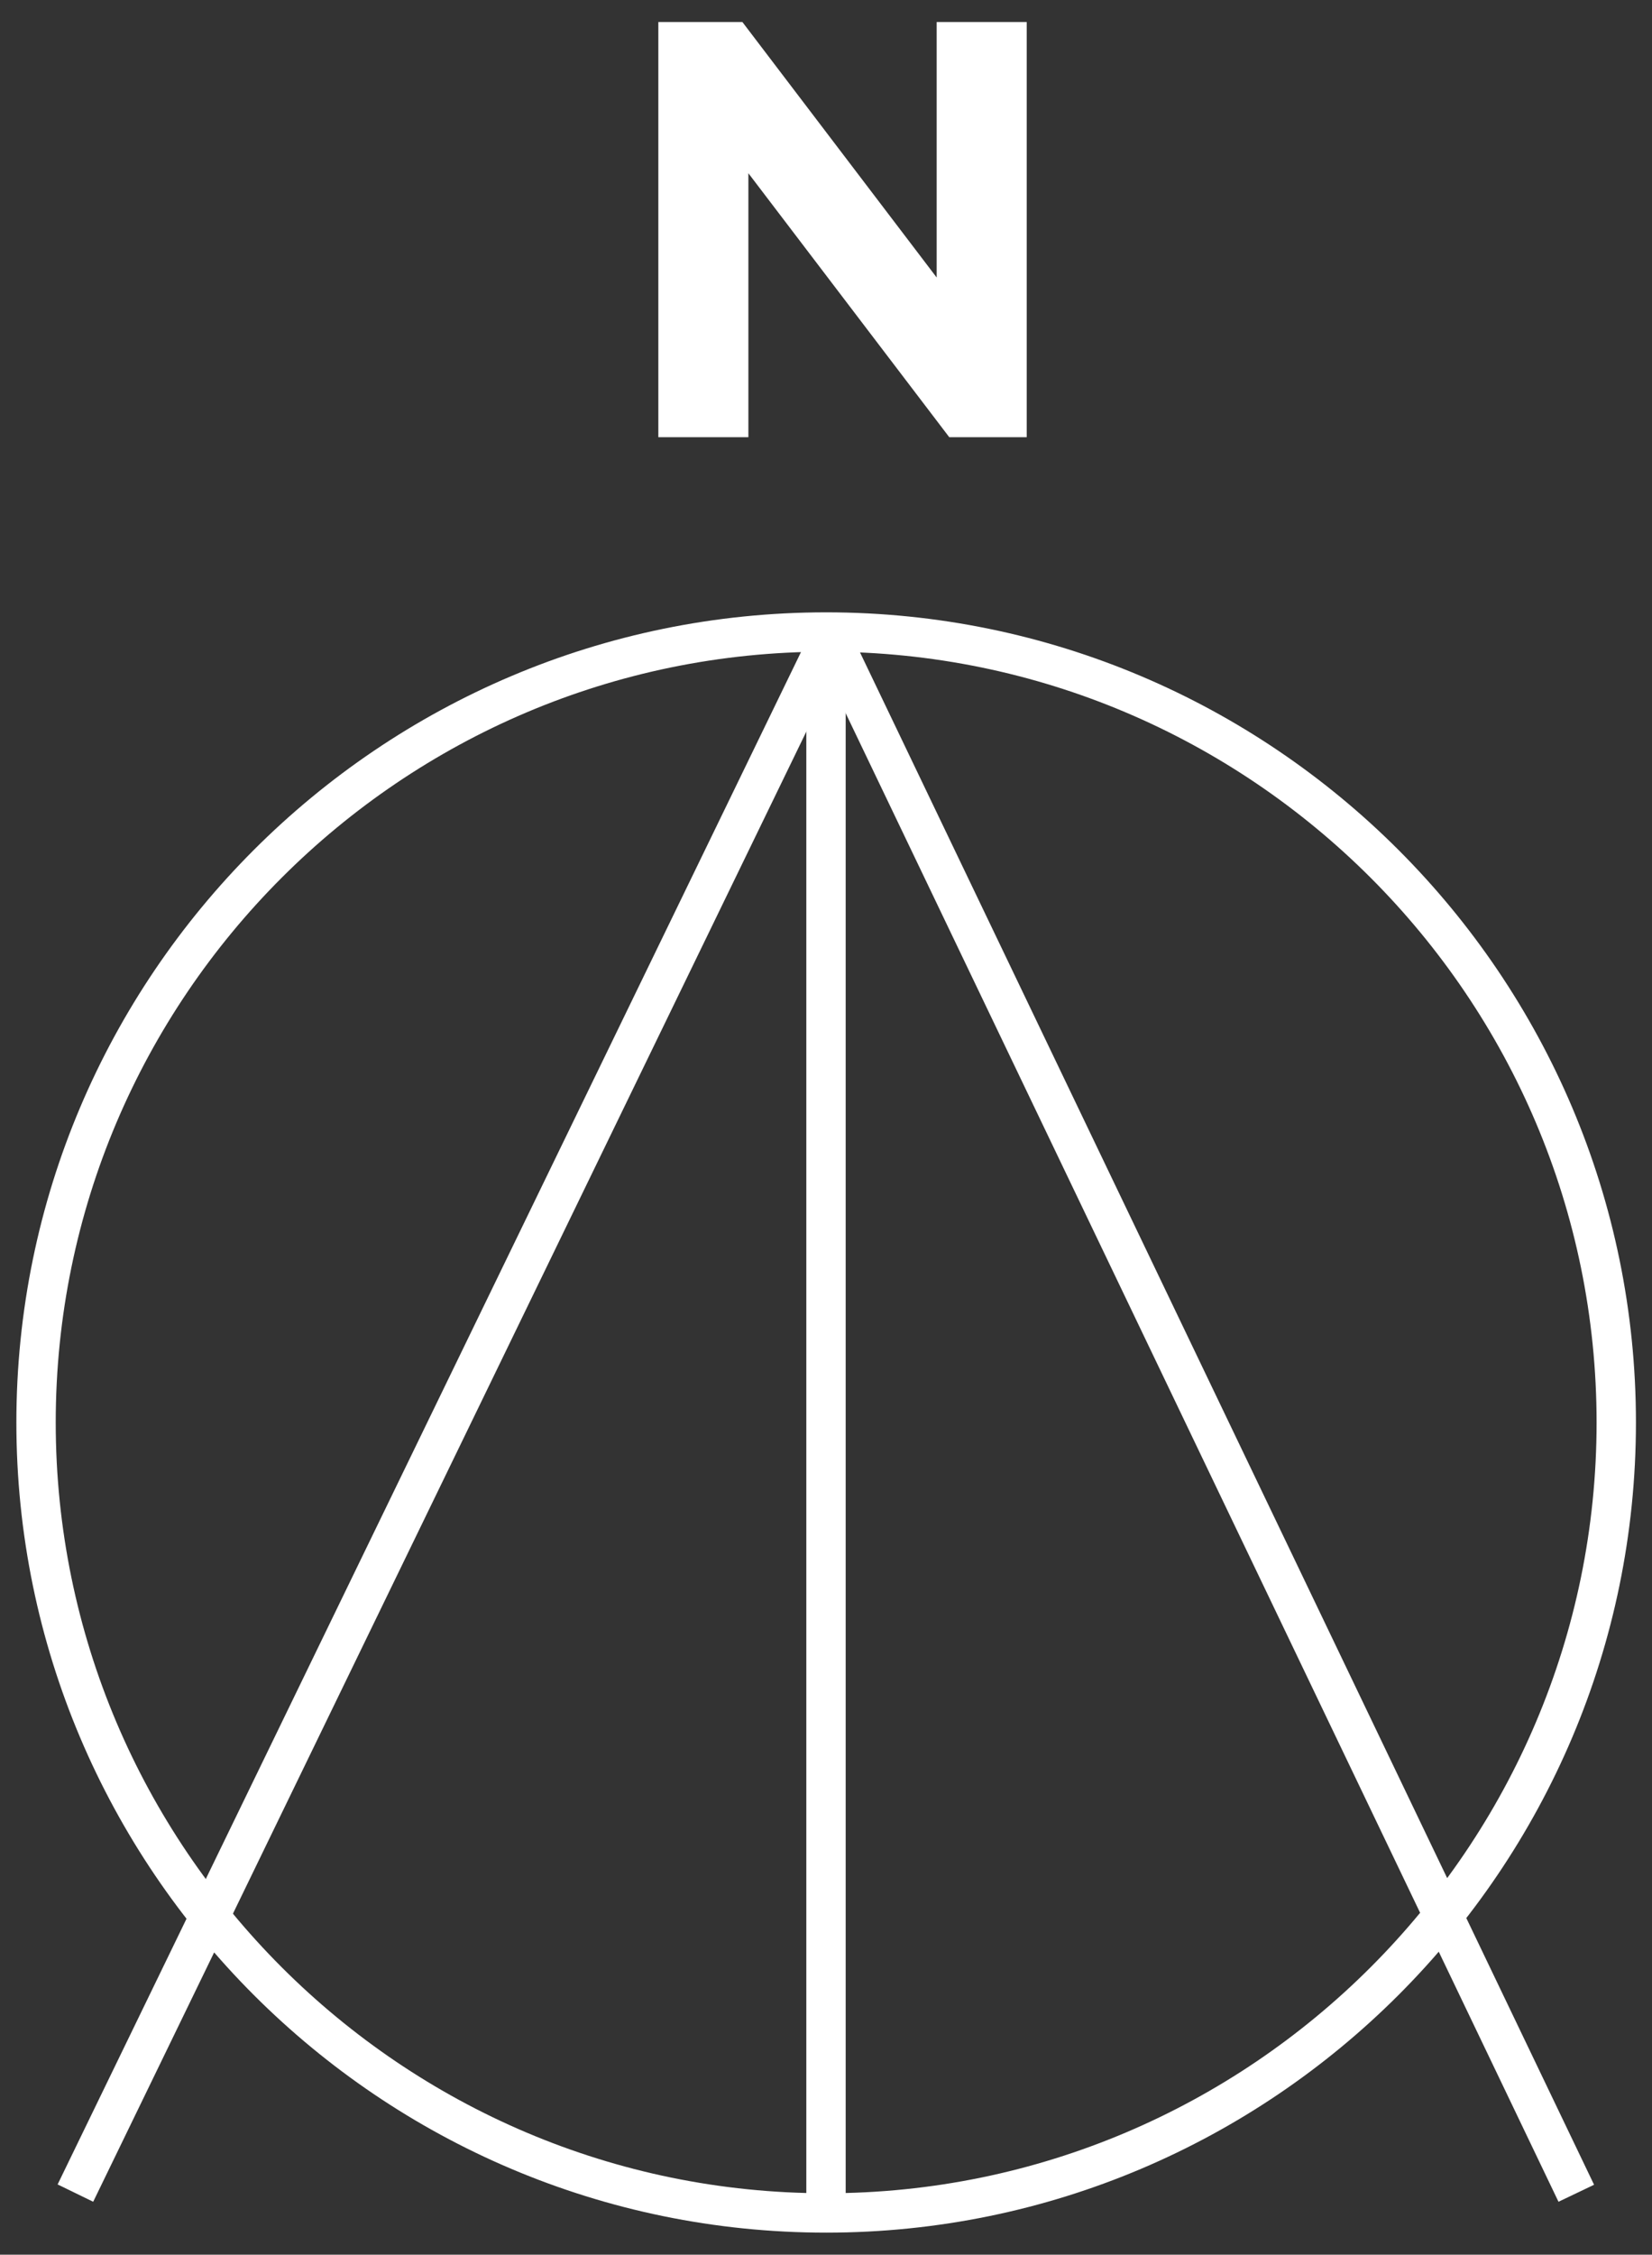 <?xml version="1.0" encoding="utf-8"?>
<!-- Generator: Adobe Illustrator 26.3.1, SVG Export Plug-In . SVG Version: 6.00 Build 0)  -->
<svg version="1.1" id="Layer_1" xmlns="http://www.w3.org/2000/svg" xmlns:xlink="http://www.w3.org/1999/xlink" x="0px" y="0px"
	 viewBox="0 0 52.47 71.58" style="enable-background:new 0 0 52.47 71.58;" xml:space="preserve">
<rect x="0" y="0" width="52.47" height="71.58" fill="#333333" stroke="none"/>
<style type="text/css">
	.st0{opacity:0.09;}
	.st1{fill:#767467;}
	.st2{fill:#8C734B;}
	.st3{fill:#34170A;}
	.st4{fill:none;stroke:#A38D6C;stroke-width:1.683;stroke-miterlimit:10;}
	.st5{fill:url(#SVGID_00000140000623391002763590000011280355995459190658_);}
	.st6{fill:url(#SVGID_00000158727382905282025800000005275904502945024947_);}
	.st7{fill:url(#SVGID_00000133500136757494636320000014677625996644670878_);}
	.st8{fill:url(#SVGID_00000091716091102980376670000018283923489046351513_);}
	.st9{fill:url(#SVGID_00000073685746960973844000000010017028024199536775_);}
	.st10{fill:url(#SVGID_00000101794580724225056950000001996171104436480903_);}
	.st11{fill:url(#SVGID_00000047751722213099387800000014669787406541736359_);}
	.st12{fill:url(#SVGID_00000127764211537117143760000003186529509201316511_);}
	.st13{fill:url(#SVGID_00000034063781582120073210000007860495907459266204_);}
	.st14{fill:url(#SVGID_00000121249421555428991660000003826369963697812116_);}
	.st15{fill:url(#SVGID_00000031892739295820361210000001208080716813287841_);}
	.st16{fill:url(#SVGID_00000105394527984574115560000003621426922486967221_);}
	.st17{fill:#231F20;}
	.st18{fill:none;stroke:#A38D6C;stroke-width:0.5;stroke-miterlimit:10;}
	.st19{fill:#A09480;}
	.st20{fill:#FFFFFF;}
	.st21{fill:#E0DEDC;}
	.st22{clip-path:url(#SVGID_00000156547854831188000750000010392092183236562321_);fill:#806E48;}
	.st23{clip-path:url(#SVGID_00000098913766432156015000000006727905161635905428_);fill:#806E48;}
	.st24{clip-path:url(#SVGID_00000046310148043978056190000009529248300512420510_);fill:#806E48;}
	.st25{fill:#808082;}
	.st26{clip-path:url(#SVGID_00000159459659865716370210000010697038708835848348_);}
	.st27{clip-path:url(#SVGID_00000094603645883342574090000017012959936755486864_);}
	.st28{clip-path:url(#SVGID_00000132053854434408292380000015045697102138135936_);}
	.st29{clip-path:url(#SVGID_00000110444595491826632760000007350019984601100732_);fill:#D9001A;}
	
		.st30{clip-path:url(#SVGID_00000094603645883342574090000017012959936755486864_);fill:none;stroke:#FFFFFF;stroke-width:1.099;stroke-miterlimit:10;}
	.st31{clip-path:url(#SVGID_00000014616260415861724540000004653746094401394858_);}
	.st32{clip-path:url(#SVGID_00000062899186626957753300000008667704531026180494_);fill:#D9001A;}
	.st33{fill:none;stroke:#FFFFFF;stroke-width:1.099;stroke-miterlimit:10;}
	.st34{clip-path:url(#SVGID_00000122697160950837796680000013037396041509822351_);}
	.st35{clip-path:url(#SVGID_00000114045808253742599170000006545142147523936658_);fill:#D9001A;}
	.st36{clip-path:url(#SVGID_00000064346679332816256050000008331157127523034778_);}
	.st37{clip-path:url(#SVGID_00000156589978569475219480000005730398028819974819_);fill:#D9001A;}
	.st38{clip-path:url(#SVGID_00000057113603269025008430000008373115670682213308_);}
	.st39{clip-path:url(#SVGID_00000124155185602179193710000005016150669721584055_);fill:#D9001A;}
	.st40{clip-path:url(#SVGID_00000176037772095191502510000000514137279265580416_);}
	.st41{clip-path:url(#SVGID_00000092436105568686212110000000399829137615390098_);fill:#D9001A;}
	.st42{clip-path:url(#SVGID_00000081645211660028888810000005846348900554726037_);}
	.st43{clip-path:url(#SVGID_00000170975156269183517030000000655524343075095974_);fill:#0B72AC;}
	.st44{clip-path:url(#SVGID_00000111173882639295975140000007699875612736718510_);}
	.st45{clip-path:url(#SVGID_00000013908358705483263760000012629216282927160197_);fill:#0B72AC;}
	.st46{clip-path:url(#SVGID_00000171718884663665980450000010842326197853610673_);}
	.st47{clip-path:url(#SVGID_00000026132998727712471240000003628249897684832162_);fill:#0B72AC;}
	.st48{clip-path:url(#SVGID_00000173849797225015302160000017266616948711153308_);}
	.st49{clip-path:url(#SVGID_00000135665916463763743770000015000821149323701393_);fill:#0B72AC;}
	.st50{clip-path:url(#SVGID_00000155112952764255720410000007550921859801708173_);}
	.st51{clip-path:url(#SVGID_00000100366557440513795040000012116620351999886263_);fill:#0B72AC;}
	.st52{clip-path:url(#SVGID_00000054971606244494751110000012827094510722247838_);}
	.st53{clip-path:url(#SVGID_00000080894717223819685570000006594195995997667255_);fill:#419D2B;}
	.st54{fill:none;}
	
		.st55{clip-path:url(#SVGID_00000127765481921508220650000008066229372606024869_);fill:url(#SVGID_00000054946153533713780970000008552756130384215434_);}
	
		.st56{clip-path:url(#SVGID_00000131350076713538995500000008887148545084888224_);fill:url(#SVGID_00000131334634580714193460000003221782633138387647_);}
	
		.st57{clip-path:url(#SVGID_00000066498545312876529500000012548321607073114535_);fill:url(#SVGID_00000118369839214020956530000005067499610932065443_);}
	
		.st58{clip-path:url(#SVGID_00000008147761620264104640000011039351923454866069_);fill:url(#SVGID_00000032609034133417816440000006798298617525501602_);}
	
		.st59{clip-path:url(#SVGID_00000132078768803276386790000005804426283618586019_);fill:url(#SVGID_00000124151076445195768720000000958865301671960969_);}
	
		.st60{clip-path:url(#SVGID_00000127026404713631432390000015504358784010753433_);fill:url(#SVGID_00000142891959941989577950000017069321011510605245_);}
	
		.st61{clip-path:url(#SVGID_00000088114104089319589350000000589430892698259086_);fill:url(#SVGID_00000101789646868888247210000002822660055596756132_);}
	
		.st62{clip-path:url(#SVGID_00000091732154284780635090000002194076766846933174_);fill:url(#SVGID_00000147222430169290246390000002243498823900971435_);}
	
		.st63{clip-path:url(#SVGID_00000118386944198172265620000006901469481727487897_);fill:url(#SVGID_00000155856982730822235300000007493768548802222729_);}
	
		.st64{clip-path:url(#SVGID_00000011719163261725575030000006636767450461591731_);fill:url(#SVGID_00000181057916013825166630000012647926990987091116_);}
	
		.st65{clip-path:url(#SVGID_00000057870261518290773130000016706175374461429639_);fill:url(#SVGID_00000067222147673754594900000015590775159048048012_);}
	
		.st66{clip-path:url(#SVGID_00000062187690217982237120000014164615371697276313_);fill:url(#SVGID_00000170275126683998451980000012858752675860466563_);}
	
		.st67{clip-path:url(#SVGID_00000031915824304634330090000005498287425360595860_);fill:url(#SVGID_00000107555572107502817790000015557528765449104041_);}
	
		.st68{clip-path:url(#SVGID_00000171709199738094520590000003431022422226493346_);fill:url(#SVGID_00000047751284057259497190000017286913191731952540_);}
	.st69{clip-path:url(#SVGID_00000125599572530104860110000012109642095254050954_);}
	.st70{clip-path:url(#SVGID_00000146495961458484738890000003573435893215613849_);}
	.st71{clip-path:url(#SVGID_00000098937612611615068580000014689906941451085229_);fill:#D9001A;}
	
		.st72{clip-path:url(#SVGID_00000125599572530104860110000012109642095254050954_);fill:none;stroke:#FFFFFF;stroke-width:1.099;stroke-miterlimit:10;}
	.st73{clip-path:url(#SVGID_00000125599572530104860110000012109642095254050954_);fill:#FFFFFF;}
	.st74{clip-path:url(#SVGID_00000034052404390182534680000011635281076302888849_);}
	.st75{clip-path:url(#SVGID_00000068656909301509277590000016955864299616169119_);fill:#806267;}
	.st76{clip-path:url(#SVGID_00000127751544958588695940000002103523060520438953_);}
	.st77{clip-path:url(#SVGID_00000140714995326424024840000002312927498877435789_);fill:#806267;}
	.st78{clip-path:url(#SVGID_00000078020185814744019240000016744448087173903235_);}
	.st79{clip-path:url(#SVGID_00000075857557740987607170000013730409544818216079_);fill:#806267;}
	.st80{opacity:0.8;clip-path:url(#SVGID_00000125599572530104860110000012109642095254050954_);}
	.st81{clip-path:url(#SVGID_00000041296300061383909280000015612774817589760651_);}
	.st82{clip-path:url(#SVGID_00000030487050363375523300000016958506319171308929_);fill:#FFFFFF;}
	.st83{clip-path:url(#SVGID_00000024715125889976152130000014222693734396242595_);}
	.st84{clip-path:url(#SVGID_00000069355821051703697580000013000745075433935259_);}
	.st85{clip-path:url(#SVGID_00000099651020906753200330000018315559315017590175_);fill:#419D2B;}
	
		.st86{clip-path:url(#SVGID_00000024715125889976152130000014222693734396242595_);fill:none;stroke:#FFFFFF;stroke-width:1.099;stroke-miterlimit:10;}
	.st87{clip-path:url(#SVGID_00000024715125889976152130000014222693734396242595_);fill:#FFFFFF;}
	.st88{clip-path:url(#SVGID_00000034798071130241263360000010223562647580707764_);}
	.st89{clip-path:url(#SVGID_00000046312247128888303090000014880215191682671767_);fill:#419D2B;}
	.st90{clip-path:url(#SVGID_00000031927703779089060520000003771213333168865949_);}
	.st91{clip-path:url(#SVGID_00000171704624565752767830000002088679500201311642_);fill:#419D2B;}
	.st92{clip-path:url(#SVGID_00000064338052136493841530000002352732391865391541_);}
	.st93{clip-path:url(#SVGID_00000059993551793492648690000017433399083520951175_);fill:#D9001A;}
	.st94{clip-path:url(#SVGID_00000016760050690339846510000003216496187034036379_);}
	.st95{clip-path:url(#SVGID_00000046316326694322482500000010721082812274952881_);fill:#0B72AC;}
	.st96{clip-path:url(#SVGID_00000096772759219224200190000010281230710620271022_);}
	.st97{clip-path:url(#SVGID_00000137104237371594090820000004363990687961807771_);fill:#419D2B;}
	.st98{clip-path:url(#SVGID_00000084498978512037896720000016256345507045950874_);}
	.st99{clip-path:url(#SVGID_00000119809687581231053290000012593545100384482709_);fill:#806267;}
	.st100{clip-path:url(#SVGID_00000041977615178149237390000015954797616933331858_);}
	.st101{fill:#84724E;}
	.st102{fill:#FFFFFF;stroke:#805D3B;stroke-miterlimit:10;}
	.st103{fill:#9B8C6D;}
	.st104{fill:none;stroke:#84724E;stroke-width:3;stroke-miterlimit:10;}
	.st105{fill:#311D12;}
	.st106{fill:none;stroke:#9B8C6D;stroke-width:1.683;stroke-miterlimit:10;}
	.st107{fill:url(#SVGID_00000051365530399752564650000007269860289622042796_);}
	.st108{fill:url(#SVGID_00000087401966343073565820000001478778161701968002_);}
	.st109{fill:url(#SVGID_00000165229950324385738970000017558428258406447039_);}
	.st110{fill:url(#SVGID_00000116945572799289510820000003969074069775694239_);}
	.st111{fill:url(#SVGID_00000047052296444183897620000009758081958372817842_);}
	.st112{fill:url(#SVGID_00000109022359845240843780000002378322142486073261_);}
	.st113{fill:url(#SVGID_00000084497269436867177830000017173028980869828263_);}
	.st114{fill:url(#SVGID_00000119825207334011221820000007485108715807113868_);}
	.st115{fill:url(#SVGID_00000141422299975682046280000013688648039039454339_);}
	.st116{fill:url(#SVGID_00000016780613242927329240000017176412405044235700_);}
	.st117{fill:url(#SVGID_00000067917162218363119020000005667923143239423133_);}
	.st118{fill:url(#SVGID_00000124126979454052670270000003036287620854573446_);}
	.st119{fill:none;stroke:#9B8C6D;stroke-width:0.5;stroke-miterlimit:10;}
	.st120{clip-path:url(#SVGID_00000024697935836410602520000011617161364173233536_);}
	.st121{fill:url(#SVGID_00000173865453026179423500000014917833590174796219_);}
	.st122{fill:url(#SVGID_00000036214946931665741800000003408391967118760331_);}
	.st123{fill:url(#SVGID_00000123438067218660215920000011765715407157716886_);}
	.st124{fill:url(#SVGID_00000021085542664490151010000016840466652046854324_);}
	.st125{fill:url(#SVGID_00000005971781253559678600000011405248200561454259_);}
	.st126{fill:url(#SVGID_00000080183669276410762980000014109459524569142451_);}
	.st127{fill:url(#SVGID_00000023269105104042599410000014424948568697788589_);}
	.st128{fill:url(#SVGID_00000072991818038494284130000013344076859697439411_);}
	.st129{fill:url(#SVGID_00000161633650266983570110000012662462445946202772_);}
	.st130{fill:url(#SVGID_00000169532254835643704990000012208242715650571913_);}
	.st131{fill:url(#SVGID_00000057116869103102026120000002753818288889750422_);}
	.st132{fill:url(#SVGID_00000111170515705364750270000007884470579302863281_);}
	.st133{fill:url(#SVGID_00000093887447159146407560000003530754233855392678_);}
	.st134{fill:url(#SVGID_00000089542488261611219180000008429697481395257529_);}
	.st135{fill:url(#SVGID_00000108268905737460774340000003810968066129338016_);}
	.st136{fill:url(#SVGID_00000017500497385622390950000015945665561517148033_);}
	.st137{fill:url(#SVGID_00000159463446520521845650000003035802990550454926_);}
	.st138{fill:url(#SVGID_00000039126896595328958350000001243081153337620373_);}
	.st139{fill:url(#SVGID_00000073703407954962652000000017819918850444219568_);}
	.st140{fill:url(#SVGID_00000143583779938970765530000014495241739796159920_);}
	.st141{fill:url(#SVGID_00000154408585095273181670000006904104663919824544_);}
	.st142{fill:url(#SVGID_00000081638050619608578440000007039589994393989253_);}
	.st143{fill:url(#SVGID_00000034070579637577319950000008563458973687273618_);}
	.st144{fill:url(#SVGID_00000181803808341388425550000006267572652713900416_);}
	.st145{fill:none;stroke:#8C734B;stroke-miterlimit:10;}
	.st146{fill:#A38D6C;}
	.st147{fill:none;stroke:#8C734B;stroke-width:3;stroke-miterlimit:10;}
	.st148{clip-path:url(#SVGID_00000096030000291819814200000002199082243712238762_);fill:#806E48;}
	.st149{clip-path:url(#SVGID_00000067949900362203841490000010854996848057077416_);fill:#806E48;}
	.st150{clip-path:url(#SVGID_00000088826804126675830280000007687763762665700510_);fill:#806E48;}
	.st151{opacity:0.7;}
	.st152{fill:url(#SVGID_00000132063220576926321920000007270986769903314326_);}
	.st153{fill:url(#SVGID_00000093898584586281092050000017404933642313845437_);}
	.st154{fill:url(#SVGID_00000102520461604253021500000016971745744803437497_);}
	.st155{fill:url(#SVGID_00000168837837944510074360000010199256476916144518_);}
	.st156{fill:url(#SVGID_00000156584090879505875780000005923305921746686631_);}
	.st157{fill:url(#SVGID_00000026849312181246091370000004130369388391790229_);}
	.st158{fill:url(#SVGID_00000066475456740769499110000011567566931226164926_);}
	.st159{fill:url(#SVGID_00000158711330765058130180000004934676894127718034_);}
	.st160{fill:url(#SVGID_00000125589848763195547520000008212244517997793445_);}
	.st161{fill:url(#SVGID_00000161626913465818813190000016750052450620963245_);}
	.st162{fill:url(#SVGID_00000070084351960374017530000006897742006914016934_);}
	.st163{fill:url(#SVGID_00000161633259648144019240000010165462136922946201_);}
	.st164{clip-path:url(#SVGID_00000006690124514445503280000007045137099552118193_);fill:#806E48;}
	.st165{fill:url(#SVGID_00000054974944264980935760000018027252772717198470_);}
	.st166{fill:url(#SVGID_00000046309249768458752060000004506840277811415738_);}
	.st167{fill:url(#SVGID_00000051369072040772725490000007176893639749944977_);}
	.st168{fill:url(#SVGID_00000080173645213814931330000017830071074618127513_);}
	.st169{fill:url(#SVGID_00000061440838910887538280000004272266496946177977_);}
	.st170{fill:url(#SVGID_00000107568555897525190800000009180660294734176900_);}
	.st171{fill:url(#SVGID_00000061472620102422594870000006511193900040891065_);}
	.st172{fill:url(#SVGID_00000173151571619700794730000003537062098215731353_);}
	.st173{fill:url(#SVGID_00000034088739192691823210000000354755784027386779_);}
	.st174{fill:url(#SVGID_00000007392794903876857730000004107505308477494173_);}
	.st175{fill:url(#SVGID_00000093856230155705286290000004204656668755925178_);}
	.st176{fill:url(#SVGID_00000065041650418281125140000014406440208356007578_);}
	.st177{clip-path:url(#SVGID_00000044877860474175678430000013219908370524980365_);fill:#806E48;}
	.st178{fill:#666666;}
</style>
<g>
	<g>
		<g>
			<path class="st20" d="M26.24,70.88c-14.18,0-25.72-11.54-25.72-25.72s11.54-25.72,25.72-25.72s25.72,11.54,25.72,25.72
				S40.42,70.88,26.24,70.88z M26.24,20.69c-13.49,0-24.47,10.98-24.47,24.47s10.98,24.47,24.47,24.47s24.47-10.98,24.47-24.47
				S39.73,20.69,26.24,20.69z"/>
		</g>
		<g>
			<path class="st20" d="M2.96,69.9l-1.13-0.55l23.99-49.43c0.1-0.22,0.32-0.35,0.56-0.35c0,0,0,0,0,0c0.24,0,0.46,0.14,0.56,0.36
				l23.69,49.43l-1.13,0.54L26.38,21.64L2.96,69.9z"/>
		</g>
		<g>
			<path class="st20" d="M30.15,13.88L23.77,5.5v8.38h-2.86V0.7h2.67l6.17,8.11V0.7h2.86v13.18H30.15z"/>
		</g>
		<g>
			<rect x="25.61" y="20.69" class="st20" width="1.25" height="49.57"/>
		</g>
	</g>
</g>
</svg>
